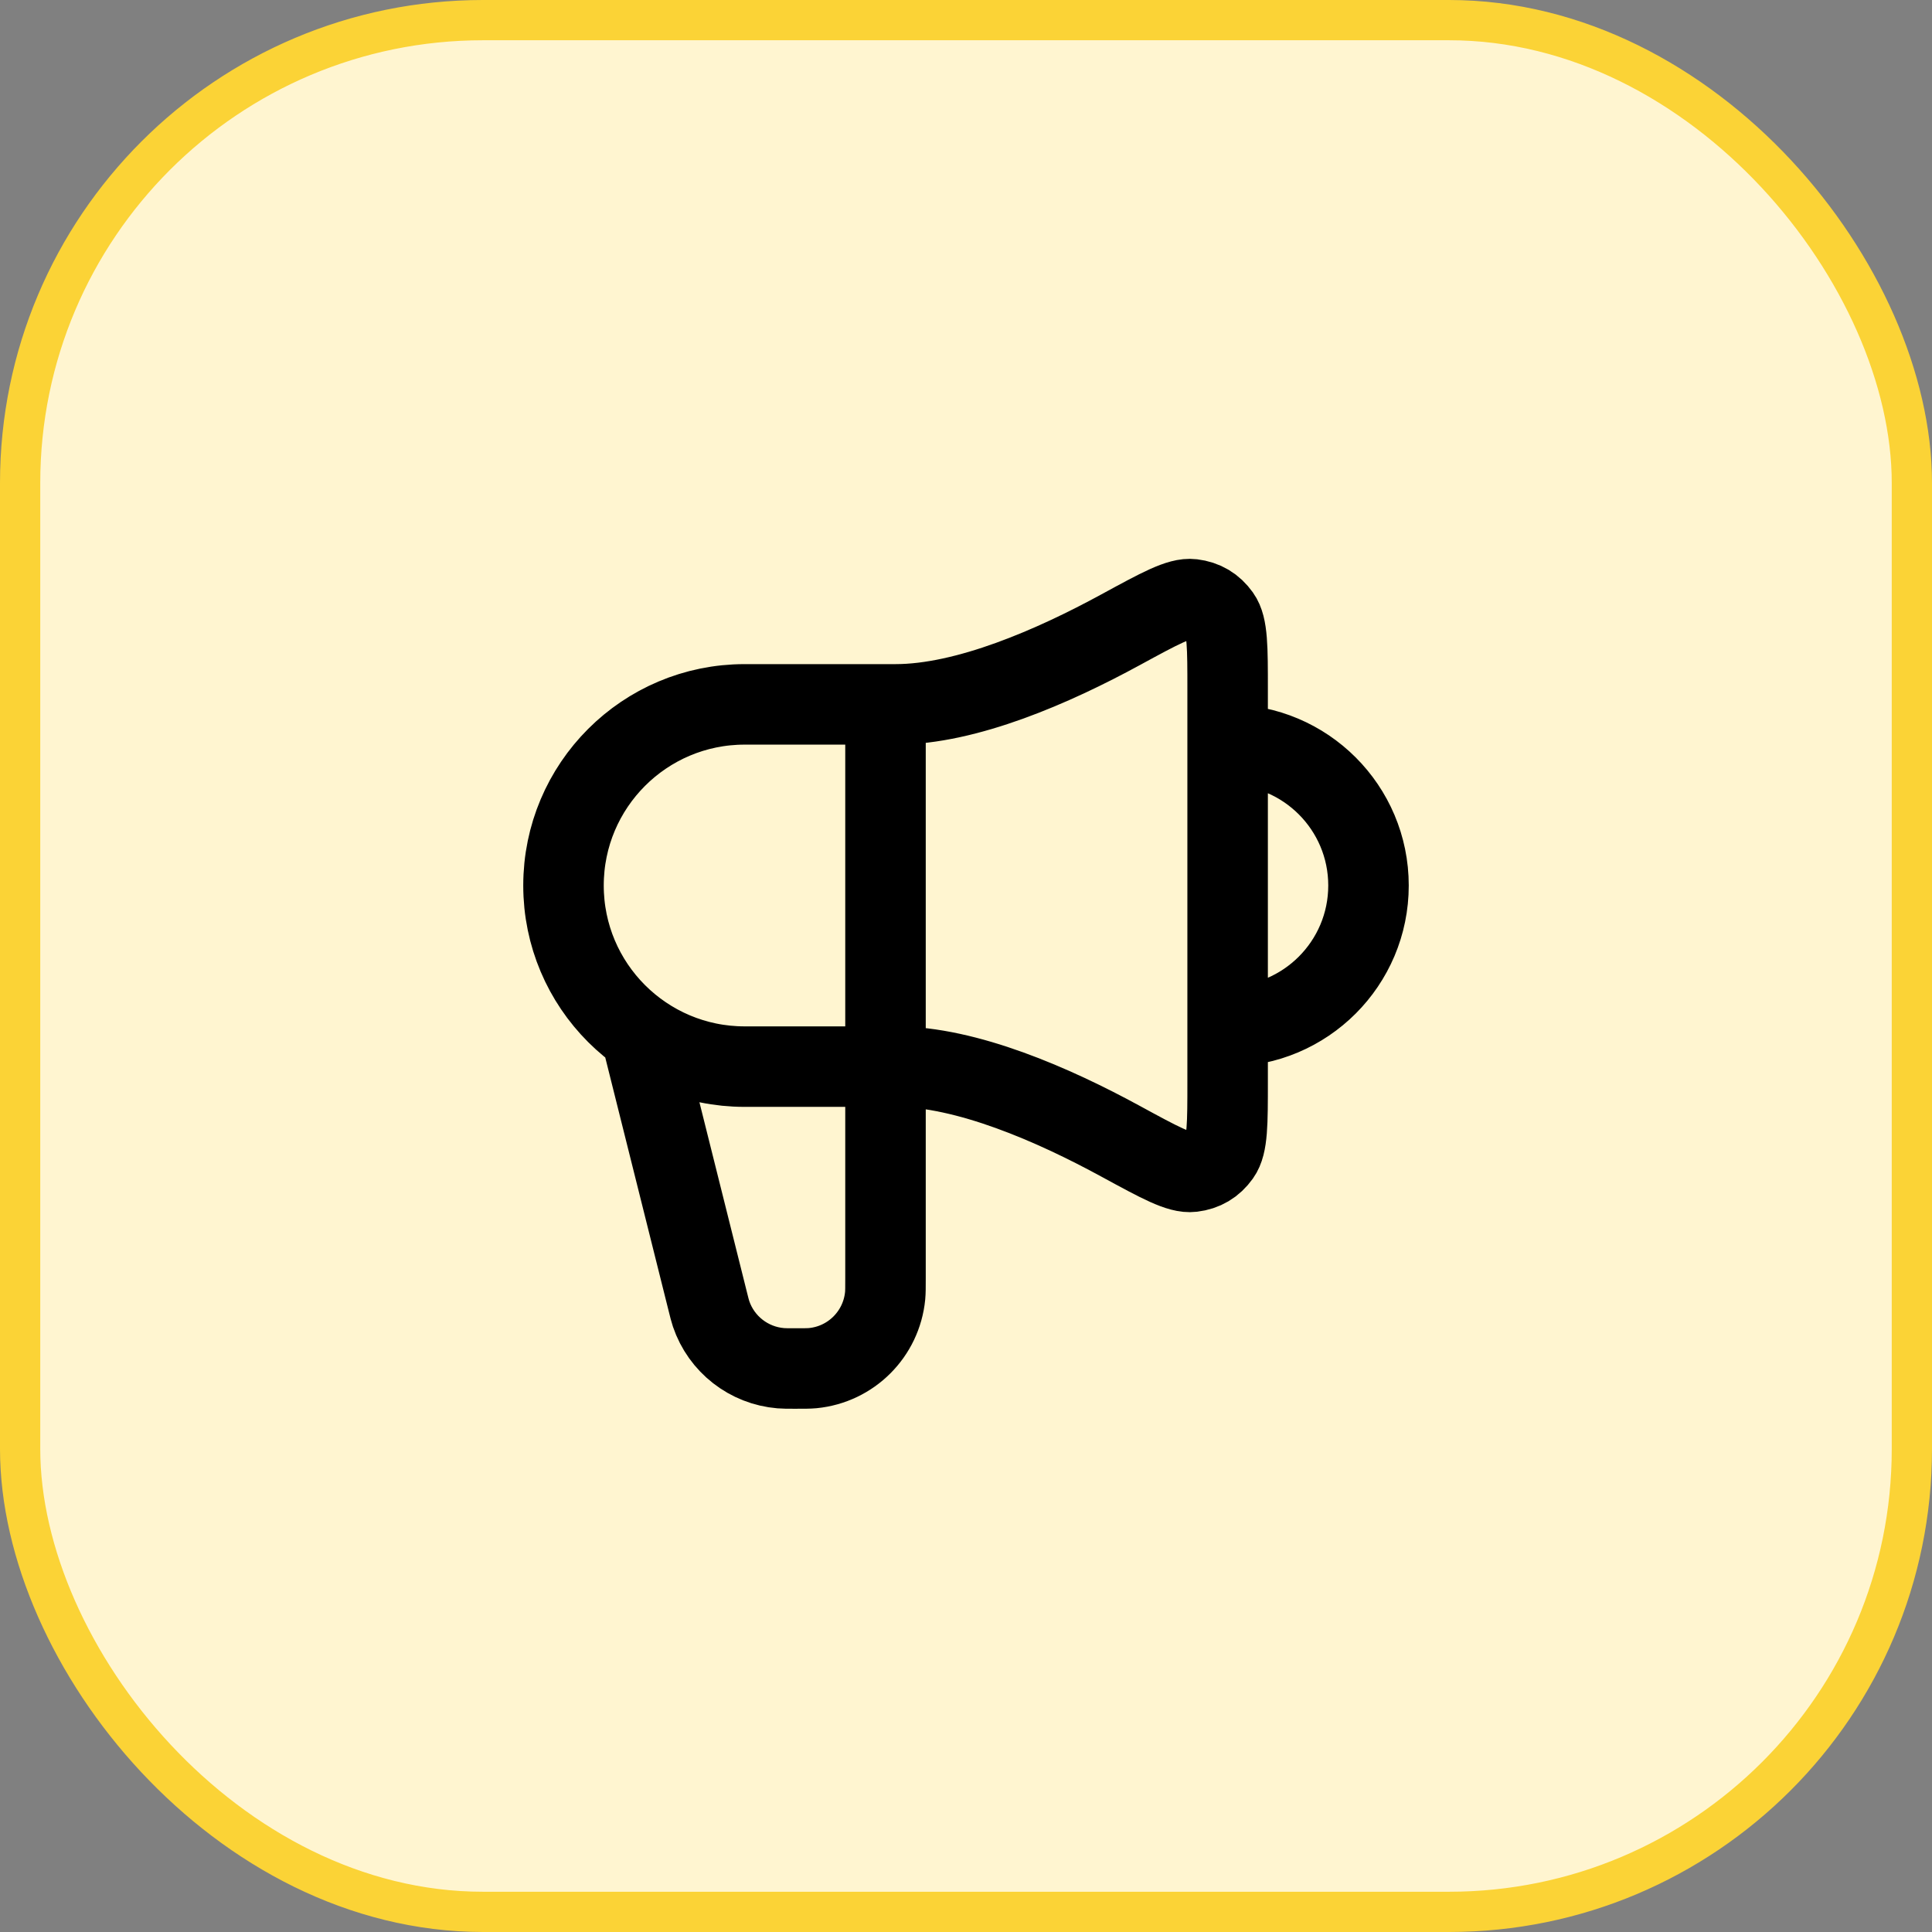 <svg width="48" height="48" viewBox="0 0 48 48" fill="none" xmlns="http://www.w3.org/2000/svg">
<rect x="0" y="0" width="48" height="48" fill="#808080" stroke="none"/>
<rect x="0.5" y="0.5" width="47" height="47" rx="11.5" fill="#FFF5D0"/>
<rect x="0.5" y="0.5" width="47" height="47" rx="11.5" stroke="#FBD336"/>
<path d="M16 26L17.575 32.298C17.619 32.476 17.641 32.564 17.667 32.642C17.923 33.397 18.604 33.928 19.398 33.993C19.48 34 19.571 34 19.754 34C19.982 34 20.097 34 20.193 33.991C21.145 33.898 21.898 33.145 21.991 32.193C22 32.097 22 31.982 22 31.754V17.5M30.5 25.5C32.433 25.5 34 23.933 34 22C34 20.067 32.433 18.5 30.5 18.5M22.25 17.5H18.5C16.015 17.5 14 19.515 14 22C14 24.485 16.015 26.5 18.5 26.5H22.25C24.016 26.5 26.177 27.447 27.844 28.356C28.817 28.886 29.303 29.151 29.622 29.112C29.917 29.076 30.14 28.943 30.313 28.701C30.5 28.44 30.5 27.918 30.5 26.874V17.126C30.5 16.082 30.5 15.56 30.313 15.299C30.14 15.057 29.917 14.924 29.622 14.888C29.303 14.849 28.817 15.114 27.844 15.644C26.177 16.553 24.016 17.5 22.25 17.5Z" stroke="black" stroke-width="2" stroke-linecap="round" stroke-linejoin="round"/>
</svg>
